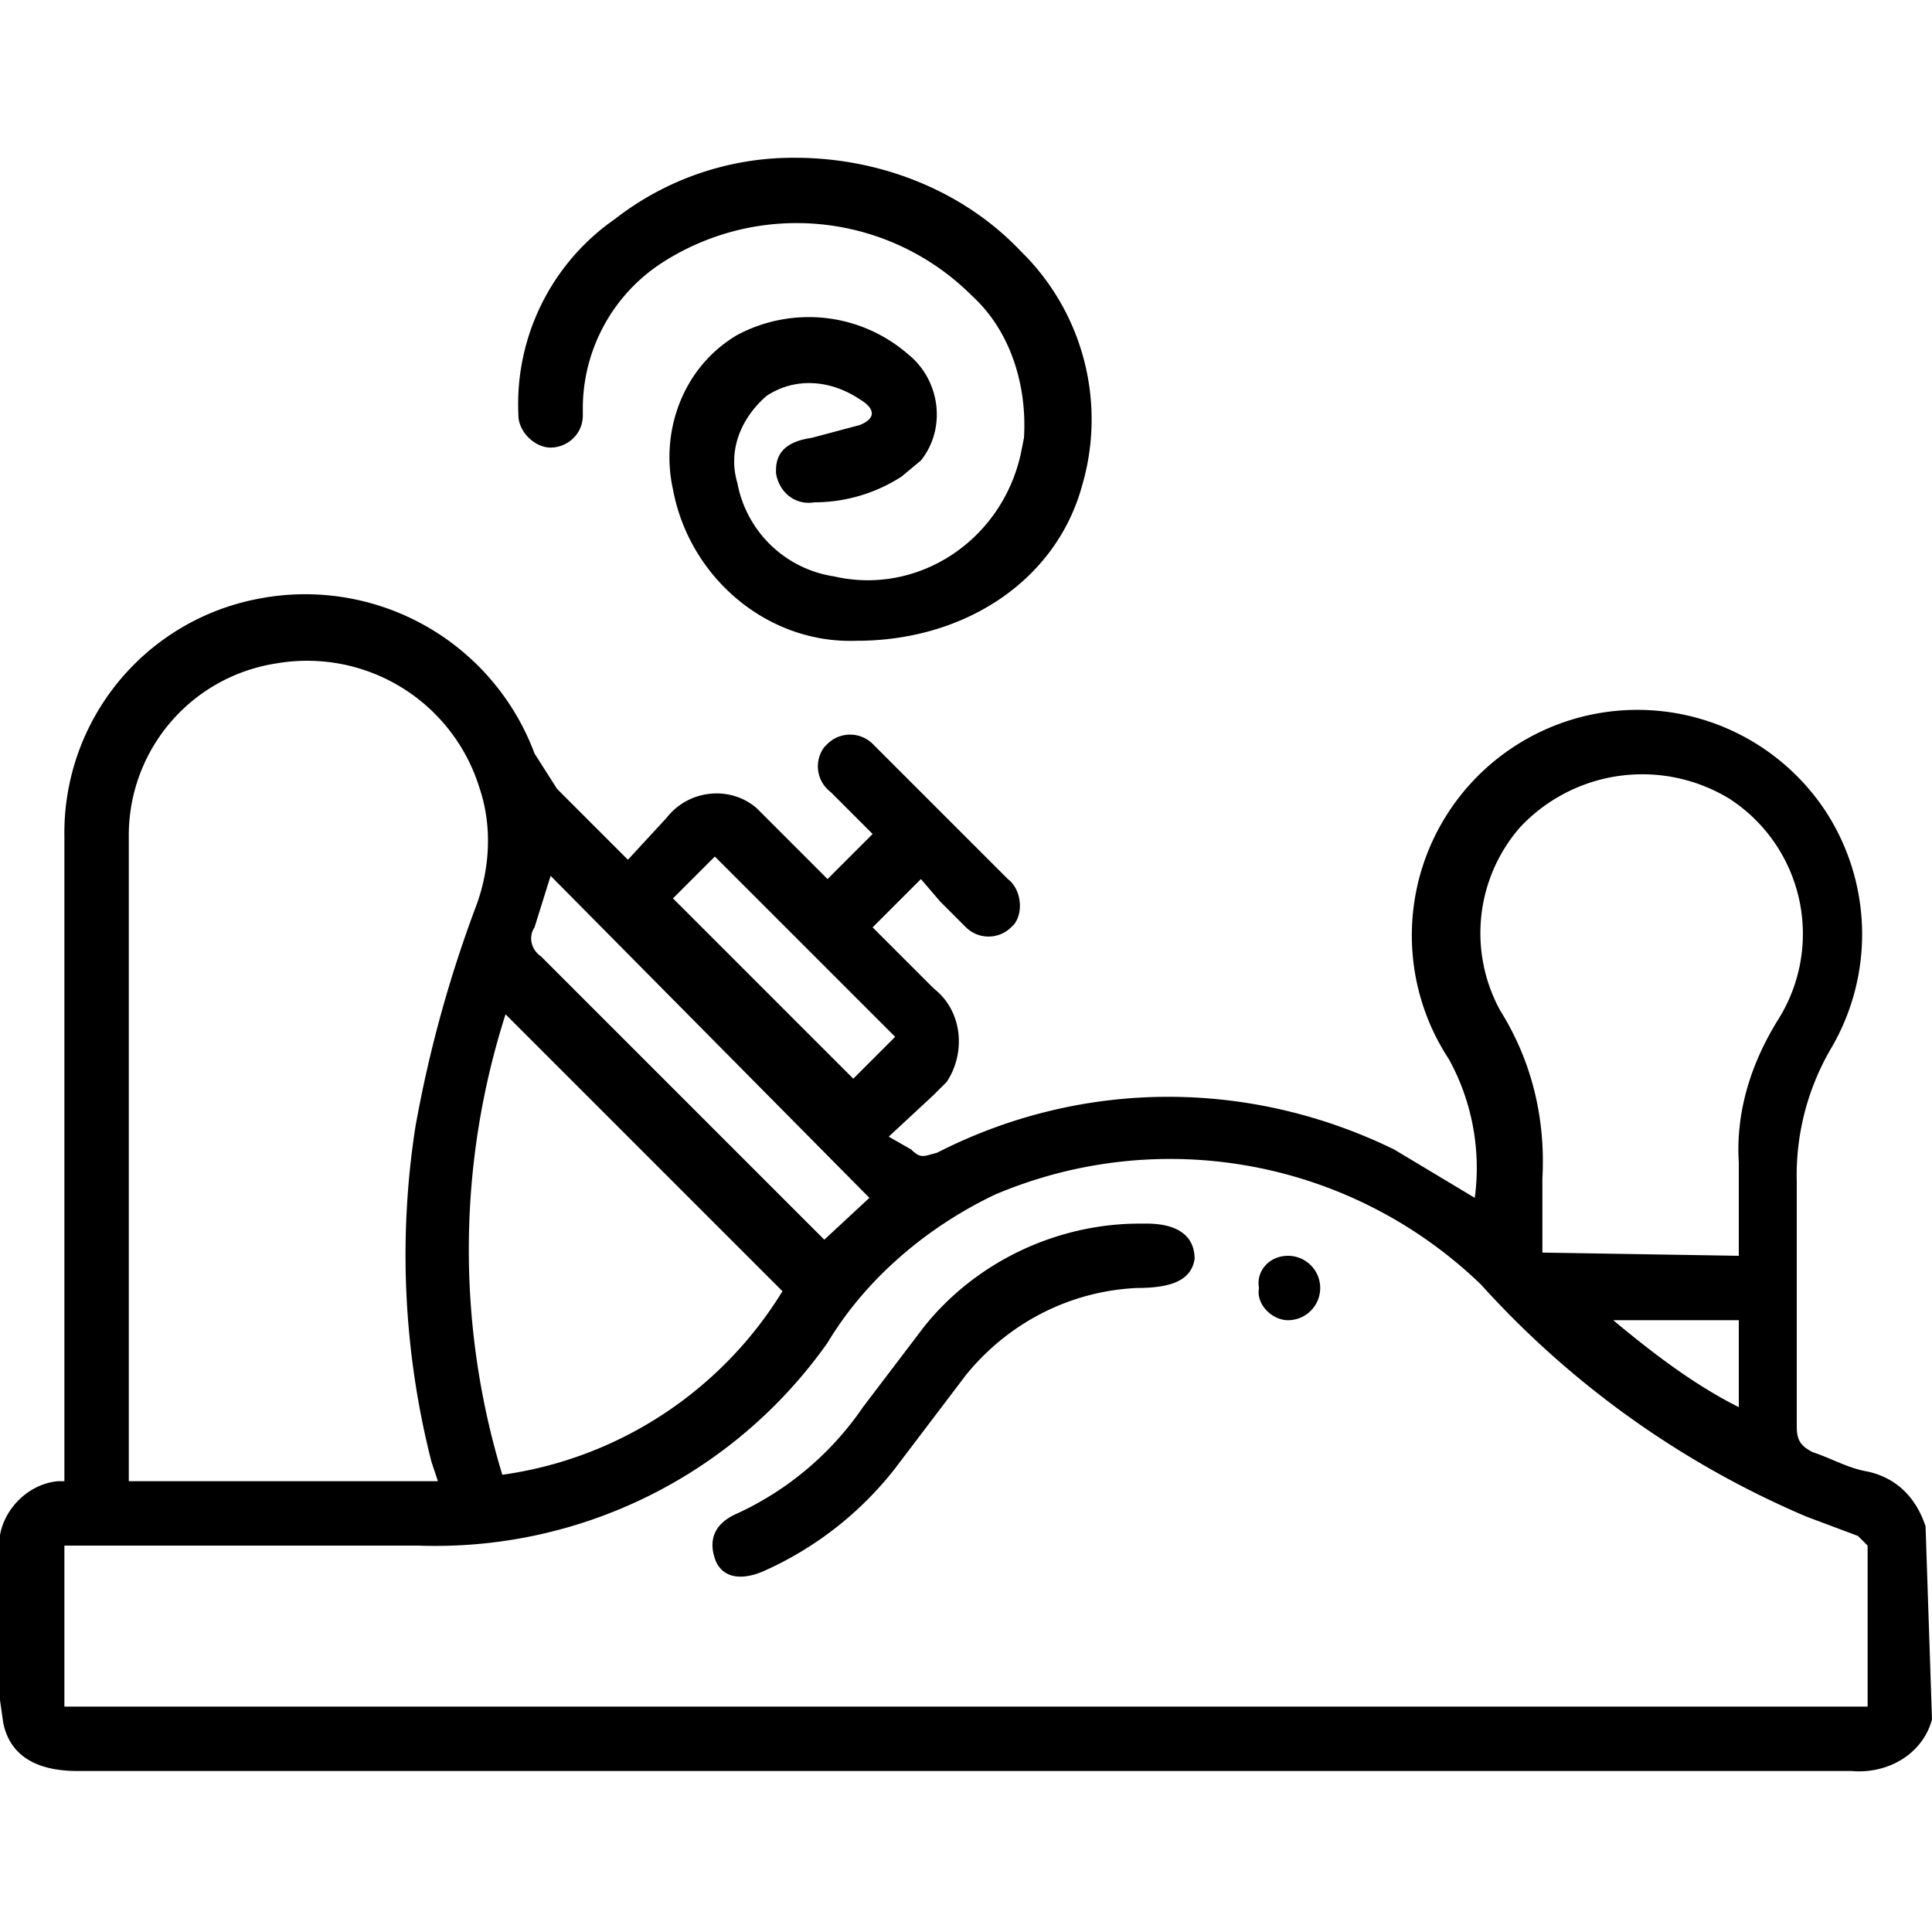<svg xmlns="http://www.w3.org/2000/svg" viewBox="0 0 60 60"><path d="M60 53.4c-.3 1.1-1.4 1.7-2.5 1.6H2.4c-1.3 0-2.1-.5-2.3-1.5l-.1-.7v-4.5c-.2-1.1.7-2.2 1.8-2.3H2V26a7.4 7.4 0 0 1 6-7.4 7.6 7.6 0 0 1 8.6 4.8l.7 1.1 2.2 2.2 1.2-1.3c.7-.9 2-1 2.8-.3l.3.3 1.8 1.8.1.1 1.4-1.4-1.3-1.3a1 1 0 0 1-.2-1.4l.1-.1a1 1 0 0 1 1.4 0l.1.1 4.1 4.1c.4.3.5 1 .2 1.4l-.1.1a1 1 0 0 1-1.4 0l-.1-.1-.7-.7-.6-.7-1.5 1.5 1.9 1.9c.9.7 1 2 .4 2.9l-.4.4-1.4 1.3.7.4c.3.3.4.2.8.1 4.5-2.3 9.7-2.3 14.2-.1l2.5 1.5a7 7 0 0 0-.8-4.3 7 7 0 0 1 2-9.7 7 7 0 0 1 9.7 2 7 7 0 0 1 .2 7.3 7.8 7.8 0 0 0-1.1 4.2v7.6c0 .4.1.6.5.8.6.2 1.1.5 1.7.6.9.2 1.5.8 1.8 1.7l.2 6zm-2-.4v-5l-.3-.3-1.6-.6A28.8 28.8 0 0 1 46 39.9a13.9 13.9 0 0 0-15.1-2.8c-2.1 1-4 2.6-5.2 4.6A14.9 14.9 0 0 1 13 48H2v5h56zm-44.4-7-.2-.6a26 26 0 0 1-.5-10.4 39 39 0 0 1 1.9-6.9c.4-1.1.5-2.4.1-3.6a5.6 5.6 0 0 0-6.3-3.9A5.4 5.4 0 0 0 4 26v20h9.6zM54 39v-2.9c-.1-1.6.4-3.1 1.2-4.4a5 5 0 0 0-1.5-6.9 5.2 5.2 0 0 0-6.5.9 5 5 0 0 0-.6 5.7c1 1.6 1.4 3.4 1.3 5.2v2.3l6.1.1zm-38.3-7.5a24 24 0 0 0-.1 14.3c3.6-.5 6.8-2.6 8.7-5.7l-8.6-8.6zm1.4-4.3-.5 1.6c-.2.3-.1.7.2.9l8.3 8.3.5.5 1.4-1.3-9.9-10zm3.8.7 5.6 5.6 1.3-1.3-5.6-5.6-1.3 1.3zM50.1 41c1.2 1 2.5 2 3.9 2.7V41h-3.9zM24.7 4.9c2.6 0 5.2 1 7 2.9a7.3 7.3 0 0 1 1.9 7.3c-.8 2.9-3.6 4.8-7 4.8-2.8.1-5.2-2-5.7-4.7-.4-1.8.3-3.8 2-4.8 1.7-.9 3.8-.7 5.3.6 1 .8 1.2 2.3.4 3.3l-.6.5a5 5 0 0 1-2.7.8c-.6.1-1.1-.3-1.2-.9v-.1c0-.6.4-.9 1.1-1l1.5-.4c.5-.2.5-.5 0-.8-.9-.6-2-.7-2.9-.1-.8.7-1.2 1.7-.9 2.7a3.6 3.6 0 0 0 3 2.9c2.6.6 5.2-1.1 5.8-3.8l.1-.5c.1-1.6-.4-3.3-1.6-4.4a7.7 7.7 0 0 0-9.7-1 5.4 5.4 0 0 0-2.4 4.4v.3c0 .6-.5 1-1 1s-1-.5-1-1a7 7 0 0 1 3-6.1 9 9 0 0 1 5.6-1.9zM35.3 40c-2.1.1-4 1.1-5.3 2.7l-2.2 2.9a10.7 10.7 0 0 1-4.1 3.2c-.7.3-1.3.2-1.5-.4s0-1.1.7-1.4a9.6 9.6 0 0 0 3.9-3.3l1.9-2.5c1.6-2 4.1-3.2 6.7-3.2h.2c1 0 1.5.4 1.5 1.1-.1.6-.6.9-1.8.9zm4.7-1a1 1 0 0 1 0 2c-.5 0-1-.5-.9-1-.1-.5.3-1 .9-1z"></path></svg>